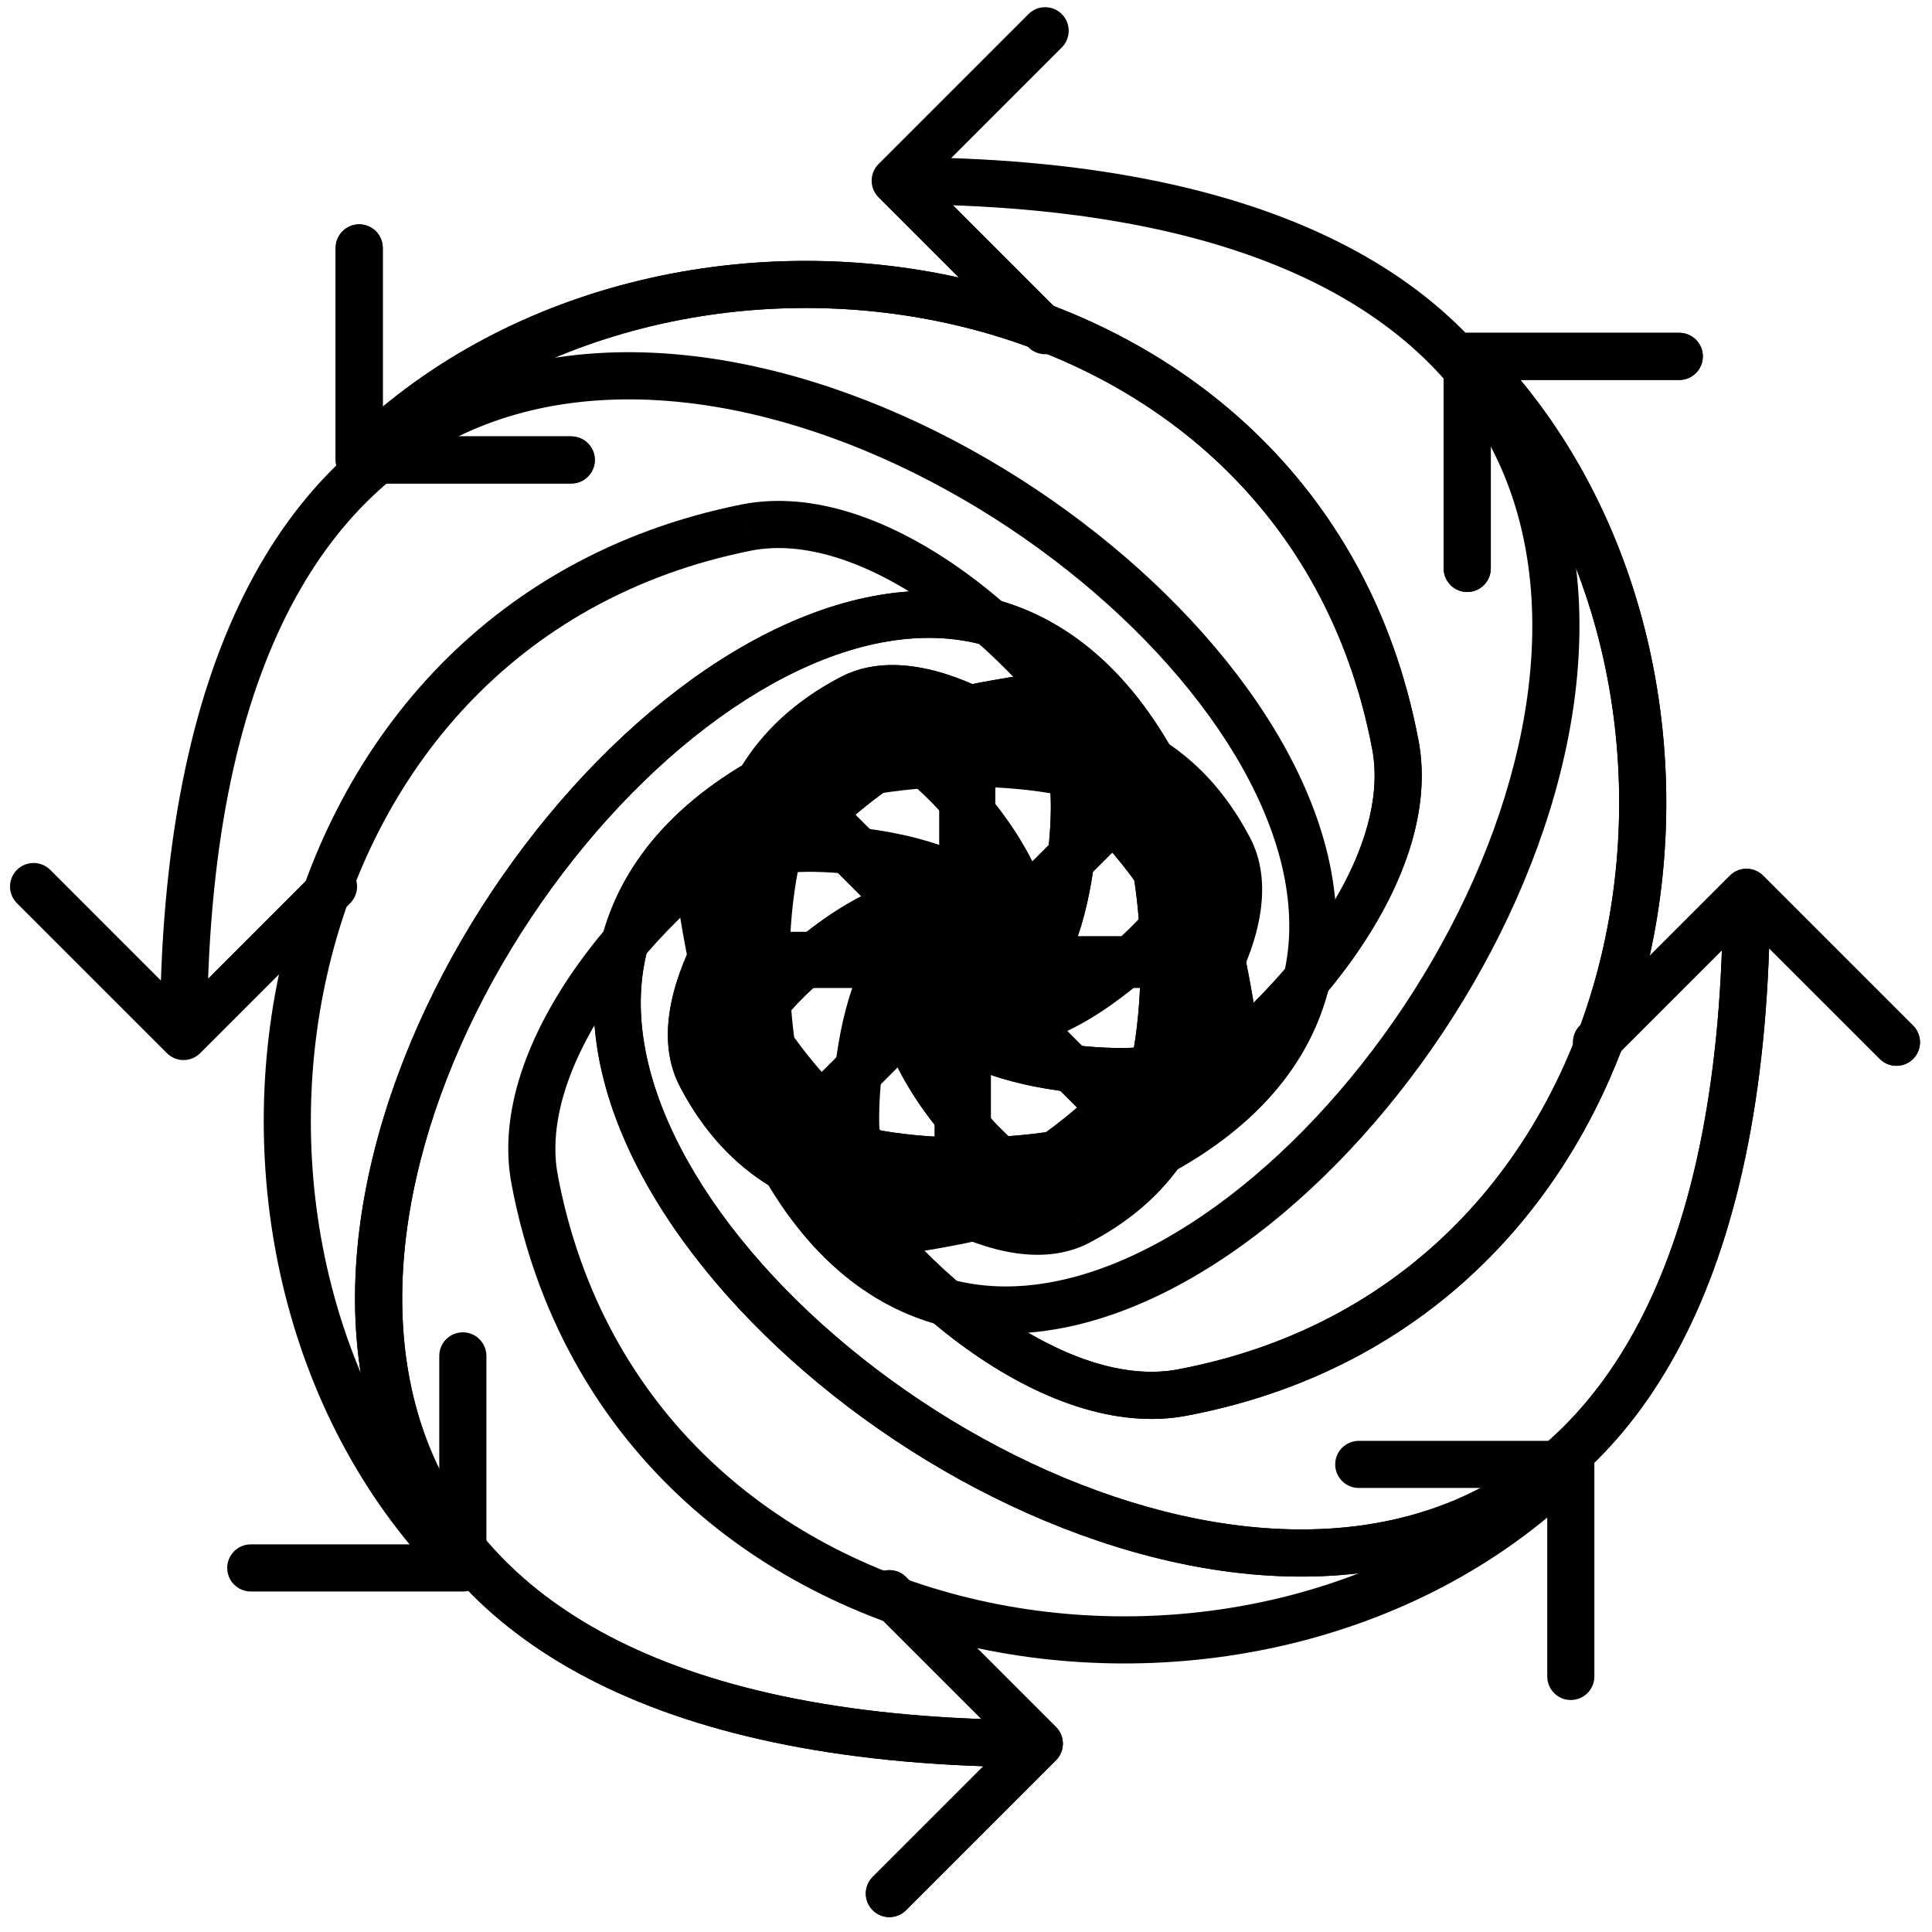 <svg width="41" height="41" viewBox="0 0 41 41" version="1.1" xmlns="http://www.w3.org/2000/svg" xmlns:xlink="http://www.w3.org/1999/xlink">
<g id="Canvas" fill="none">
<g id="Group">
<g id="Group_2">
<path id="Vector" d="M 24.319 3.777C 24.123 3.582 23.807 3.582 23.612 3.777L 20.43 6.959C 20.235 7.154 20.235 7.471 20.43 7.666C 20.625 7.861 20.942 7.861 21.137 7.666L 23.965 4.838L 26.794 7.666C 26.989 7.861 27.305 7.861 27.501 7.666C 27.696 7.471 27.696 7.154 27.501 6.959L 24.319 3.777ZM 8.672 0.02L 8.748 0.515L 8.748 0.515L 8.672 0.02ZM 9.15 10.439L 9.245 9.948C 9.239 9.947 9.232 9.946 9.226 9.945L 9.15 10.439ZM 7.687 6.013C 7.882 5.818 7.882 5.502 7.687 5.306L 4.505 2.124C 4.31 1.929 3.993 1.929 3.798 2.124C 3.603 2.32 3.603 2.636 3.798 2.832L 6.627 5.66L 3.798 8.488C 3.603 8.684 3.603 9 3.798 9.195C 3.993 9.391 4.31 9.391 4.505 9.195L 7.687 6.013ZM 23.465 4.131C 23.465 12.022 20.909 15.746 17.703 17.059C 14.439 18.395 10.251 17.349 6.766 15.131C 5.035 14.03 3.511 12.659 2.399 11.2C 1.284 9.736 0.606 8.216 0.511 6.812C 0.419 5.433 0.885 4.13 2.138 3.036C 3.411 1.925 5.523 1.009 8.748 0.515L 8.596 -0.474C 5.273 0.036 2.952 0.998 1.481 2.282C -0.01 3.584 -0.6 5.191 -0.486 6.879C -0.375 8.543 0.416 10.247 1.604 11.806C 2.796 13.369 4.411 14.818 6.229 15.975C 9.841 18.273 14.386 19.497 18.082 17.984C 21.836 16.447 24.465 12.202 24.465 4.131L 23.465 4.131ZM 8.748 0.515C 9.351 0.422 9.9 0.788 10.354 1.72C 10.8 2.637 11.059 3.943 11.099 5.281C 11.14 6.619 10.96 7.92 10.589 8.822C 10.402 9.274 10.184 9.588 9.957 9.77C 9.748 9.938 9.522 10.002 9.245 9.948L 9.054 10.93C 9.638 11.043 10.159 10.89 10.583 10.55C 10.99 10.224 11.292 9.741 11.513 9.203C 11.957 8.126 12.142 6.672 12.099 5.251C 12.056 3.828 11.782 2.369 11.252 1.282C 10.73 0.209 9.857 -0.668 8.596 -0.474L 8.748 0.515ZM 9.226 9.945C 9.18 9.938 9.059 9.894 8.864 9.763C 8.68 9.64 8.468 9.466 8.245 9.251C 7.799 8.822 7.344 8.265 7.023 7.723C 6.863 7.452 6.743 7.196 6.671 6.971C 6.598 6.74 6.586 6.573 6.605 6.465C 6.62 6.375 6.655 6.323 6.724 6.279C 6.811 6.224 6.991 6.16 7.334 6.16L 7.334 5.16C 6.887 5.16 6.494 5.24 6.186 5.436C 5.861 5.643 5.678 5.951 5.619 6.295C 5.563 6.62 5.618 6.959 5.718 7.273C 5.819 7.591 5.976 7.918 6.163 8.233C 6.535 8.861 7.048 9.487 7.551 9.972C 7.804 10.215 8.062 10.43 8.307 10.594C 8.541 10.751 8.809 10.893 9.074 10.933L 9.226 9.945Z" transform="translate(13.098 14.806)" fill="black"/>
<path id="Vector_2" d="M -0.5 3.725C -0.5 4.001 -0.276 4.225 8.77564e-08 4.225L 4.5 4.225C 4.776 4.225 5 4.001 5 3.725C 5 3.448 4.776 3.225 4.5 3.225L 0.5 3.225L 0.5 -0.775C 0.5 -1.052 0.276 -1.275 1.25151e-07 -1.275C -0.276 -1.275 -0.5 -1.052 -0.5 -0.775L -0.5 3.725ZM 21.984 9.746L 21.493 9.84L 21.494 9.843L 21.984 9.746ZM 7.264 16.82L 7.707 16.586L 7.703 16.579L 7.264 16.82ZM 15.102 10.32L 15.577 10.162L 15.575 10.158L 15.102 10.32ZM 12.713 13.834C 12.437 13.834 12.213 14.058 12.213 14.334L 12.213 18.834C 12.213 19.11 12.437 19.334 12.713 19.334C 12.989 19.334 13.213 19.11 13.213 18.834L 13.213 14.834L 17.213 14.834C 17.489 14.834 17.713 14.611 17.713 14.334C 17.713 14.058 17.489 13.834 17.213 13.834L 12.713 13.834ZM 0.354 4.078C 3.465 0.967 8.276 -0.128 12.566 0.843C 16.839 1.81 20.533 4.811 21.493 9.84L 22.475 9.653C 21.428 4.168 17.38 0.907 12.787 -0.132C 8.212 -1.168 3.035 -0.017 -0.354 3.371L 0.354 4.078ZM 21.494 9.843C 21.718 10.983 21.246 12.381 20.233 13.785C 19.231 15.175 17.753 16.491 16.129 17.439C 14.499 18.39 12.771 18.942 11.268 18.871C 9.798 18.801 8.525 18.138 7.707 16.586L 6.822 17.053C 7.819 18.943 9.426 19.785 11.221 19.87C 12.983 19.954 14.905 19.311 16.633 18.303C 18.366 17.291 19.953 15.883 21.044 14.37C 22.125 12.871 22.777 11.186 22.475 9.65L 21.494 9.843ZM 7.703 16.579C 7.425 16.072 7.521 15.257 8.058 14.235C 8.578 13.246 9.44 12.206 10.401 11.365C 11.371 10.518 12.384 9.923 13.187 9.755C 13.583 9.672 13.883 9.701 14.1 9.804C 14.303 9.901 14.497 10.094 14.629 10.481L 15.575 10.158C 15.373 9.566 15.02 9.135 14.53 8.901C 14.052 8.673 13.51 8.665 12.982 8.776C 11.936 8.996 10.769 9.716 9.743 10.613C 8.709 11.517 7.761 12.651 7.173 13.77C 6.602 14.857 6.292 16.086 6.826 17.06L 7.703 16.579ZM 14.628 10.478C 14.641 10.516 14.663 10.636 14.673 10.852C 14.682 11.055 14.678 11.307 14.66 11.586C 14.623 12.148 14.526 12.789 14.361 13.328C 14.279 13.597 14.184 13.826 14.08 14.004C 13.973 14.184 13.875 14.281 13.8 14.325C 13.741 14.359 13.684 14.372 13.593 14.347C 13.483 14.316 13.307 14.222 13.066 13.981L 12.359 14.688C 12.668 14.996 12.988 15.216 13.324 15.31C 13.679 15.409 14.017 15.358 14.308 15.186C 14.582 15.024 14.787 14.773 14.941 14.511C 15.098 14.245 15.221 13.937 15.318 13.62C 15.511 12.988 15.617 12.267 15.658 11.652C 15.678 11.343 15.683 11.053 15.672 10.807C 15.661 10.574 15.636 10.338 15.577 10.162L 14.628 10.478Z" transform="translate(7.623 6.036)" fill="black"/>
<path id="Vector_3" d="M 14.374 24.319C 14.57 24.123 14.57 23.807 14.374 23.612L 11.192 20.43C 10.997 20.235 10.681 20.235 10.485 20.43C 10.29 20.625 10.29 20.942 10.485 21.137L 13.314 23.965L 10.485 26.794C 10.29 26.989 10.29 27.305 10.485 27.501C 10.681 27.696 10.997 27.696 11.192 27.501L 14.374 24.319ZM 18.131 8.672L 17.637 8.748L 17.637 8.748L 18.131 8.672ZM 7.712 9.15L 8.203 9.245C 8.204 9.239 8.205 9.232 8.206 9.226L 7.712 9.15ZM 12.138 7.687C 12.333 7.882 12.65 7.882 12.845 7.687L 16.027 4.505C 16.222 4.31 16.222 3.993 16.027 3.798C 15.832 3.603 15.515 3.603 15.32 3.798L 12.491 6.627L 9.663 3.798C 9.468 3.603 9.151 3.603 8.956 3.798C 8.761 3.993 8.761 4.31 8.956 4.505L 12.138 7.687ZM 14.021 23.465C 6.13 23.465 2.405 20.909 1.093 17.703C -0.244 14.439 0.803 10.251 3.02 6.766C 4.122 5.035 5.493 3.511 6.952 2.399C 8.415 1.284 9.935 0.606 11.339 0.511C 12.719 0.419 14.022 0.885 15.116 2.138C 16.226 3.411 17.142 5.523 17.637 8.748L 18.625 8.596C 18.116 5.273 17.153 2.952 15.869 1.481C 14.568 -0.01 12.96 -0.6 11.272 -0.486C 9.608 -0.375 7.904 0.416 6.345 1.604C 4.782 2.796 3.334 4.411 2.177 6.229C -0.122 9.841 -1.346 14.386 0.167 18.082C 1.704 21.836 5.949 24.465 14.021 24.465L 14.021 23.465ZM 17.637 8.748C 17.729 9.351 17.363 9.9 16.432 10.354C 15.515 10.8 14.208 11.059 12.871 11.099C 11.532 11.14 10.232 10.96 9.329 10.589C 8.877 10.402 8.563 10.184 8.382 9.957C 8.214 9.748 8.149 9.522 8.203 9.245L 7.221 9.054C 7.108 9.638 7.261 10.159 7.601 10.583C 7.927 10.99 8.41 11.292 8.948 11.513C 10.026 11.957 11.479 12.142 12.901 12.099C 14.323 12.056 15.783 11.782 16.87 11.252C 17.942 10.73 18.819 9.857 18.625 8.596L 17.637 8.748ZM 8.206 9.226C 8.213 9.18 8.257 9.059 8.388 8.864C 8.511 8.68 8.686 8.468 8.9 8.245C 9.329 7.799 9.886 7.344 10.428 7.023C 10.699 6.863 10.955 6.743 11.181 6.671C 11.411 6.598 11.578 6.586 11.687 6.605C 11.776 6.62 11.828 6.655 11.872 6.724C 11.928 6.811 11.991 6.991 11.991 7.334L 12.991 7.334C 12.991 6.887 12.912 6.494 12.716 6.186C 12.508 5.861 12.2 5.678 11.857 5.619C 11.532 5.563 11.193 5.618 10.879 5.718C 10.56 5.819 10.233 5.976 9.919 6.163C 9.29 6.535 8.664 7.048 8.179 7.551C 7.937 7.804 7.721 8.062 7.557 8.307C 7.4 8.541 7.259 8.809 7.218 9.074L 8.206 9.226Z" transform="translate(8.035 13.037)" fill="black"/>
<path id="Vector_4" d="M 15.653 -0.5C 15.377 -0.5 15.153 -0.276 15.153 8.77564e-08L 15.153 4.5C 15.153 4.776 15.377 5 15.653 5C 15.929 5 16.153 4.776 16.153 4.5L 16.153 0.5L 20.153 0.5C 20.429 0.5 20.653 0.276 20.653 1.25151e-07C 20.653 -0.276 20.429 -0.5 20.153 -0.5L 15.653 -0.5ZM 9.631 21.984L 9.537 21.493L 9.534 21.494L 9.631 21.984ZM 2.558 7.264L 2.791 7.707L 2.798 7.703L 2.558 7.264ZM 9.057 15.102L 9.215 15.577L 9.219 15.575L 9.057 15.102ZM 5.543 12.713C 5.543 12.437 5.319 12.213 5.043 12.213L 0.543 12.213C 0.267 12.213 0.043 12.437 0.043 12.713C 0.043 12.989 0.267 13.213 0.543 13.213L 4.543 13.213L 4.543 17.213C 4.543 17.489 4.767 17.713 5.043 17.713C 5.319 17.713 5.543 17.489 5.543 17.213L 5.543 12.713ZM 15.299 0.354C 18.411 3.465 19.506 8.276 18.534 12.566C 17.567 16.839 14.567 20.533 9.537 21.493L 9.725 22.475C 15.209 21.428 18.47 17.38 19.51 12.787C 20.546 8.212 19.394 3.035 16.006 -0.354L 15.299 0.354ZM 9.534 21.494C 8.394 21.718 6.996 21.246 5.592 20.233C 4.202 19.231 2.886 17.753 1.938 16.129C 0.987 14.499 0.435 12.771 0.506 11.268C 0.576 9.798 1.24 8.525 2.791 7.707L 2.324 6.822C 0.435 7.819 -0.407 9.426 -0.493 11.221C -0.577 12.983 0.066 14.905 1.074 16.633C 2.086 18.366 3.494 19.953 5.007 21.044C 6.507 22.125 8.191 22.777 9.727 22.475L 9.534 21.494ZM 2.798 7.703C 3.306 7.425 4.12 7.521 5.142 8.058C 6.131 8.578 7.171 9.44 8.012 10.401C 8.86 11.371 9.454 12.384 9.622 13.187C 9.706 13.583 9.676 13.883 9.573 14.1C 9.476 14.303 9.283 14.497 8.896 14.629L 9.219 15.575C 9.811 15.373 10.242 15.02 10.476 14.53C 10.704 14.052 10.712 13.51 10.601 12.982C 10.382 11.936 9.661 10.769 8.765 9.743C 7.861 8.709 6.726 7.761 5.607 7.173C 4.52 6.602 3.291 6.292 2.317 6.826L 2.798 7.703ZM 8.899 14.628C 8.861 14.641 8.741 14.663 8.525 14.673C 8.323 14.682 8.07 14.678 7.791 14.66C 7.229 14.623 6.588 14.526 6.049 14.361C 5.78 14.279 5.551 14.184 5.374 14.08C 5.193 13.973 5.097 13.875 5.052 13.8C 5.018 13.741 5.005 13.684 5.03 13.593C 5.061 13.483 5.155 13.307 5.396 13.066L 4.689 12.359C 4.381 12.668 4.161 12.988 4.067 13.324C 3.968 13.679 4.019 14.017 4.191 14.308C 4.353 14.582 4.604 14.787 4.867 14.941C 5.132 15.098 5.44 15.221 5.757 15.318C 6.389 15.511 7.11 15.617 7.725 15.658C 8.034 15.678 8.324 15.683 8.57 15.672C 8.803 15.661 9.039 15.636 9.215 15.577L 8.899 14.628Z" transform="translate(15.484 7.563)" fill="black"/>
<path id="Vector_5" d="M -0.354 14.374C -0.158 14.57 0.158 14.57 0.354 14.374L 3.536 11.192C 3.731 10.997 3.731 10.681 3.536 10.485C 3.34 10.29 3.024 10.29 2.828 10.485L 0 13.314L -2.828 10.485C -3.024 10.29 -3.34 10.29 -3.536 10.485C -3.731 10.681 -3.731 10.997 -3.536 11.192L -0.354 14.374ZM 15.293 18.131L 15.218 17.637L 15.217 17.637L 15.293 18.131ZM 14.816 7.712L 14.72 8.203C 14.726 8.204 14.733 8.205 14.739 8.206L 14.816 7.712ZM 16.278 12.138C 16.083 12.333 16.083 12.65 16.278 12.845L 19.46 16.027C 19.655 16.222 19.972 16.222 20.167 16.027C 20.362 15.832 20.362 15.515 20.167 15.32L 17.339 12.491L 20.167 9.663C 20.362 9.468 20.362 9.151 20.167 8.956C 19.972 8.761 19.655 8.761 19.46 8.956L 16.278 12.138ZM 0.5 14.021C 0.5 6.13 3.056 2.405 6.262 1.093C 9.526 -0.244 13.714 0.803 17.2 3.02C 18.93 4.122 20.454 5.493 21.566 6.952C 22.682 8.415 23.36 9.935 23.454 11.339C 23.547 12.719 23.08 14.022 21.827 15.116C 20.554 16.226 18.442 17.142 15.218 17.637L 15.369 18.625C 18.692 18.116 21.013 17.153 22.484 15.869C 23.976 14.568 24.565 12.96 24.452 11.272C 24.34 9.608 23.55 7.904 22.361 6.345C 21.17 4.782 19.554 3.334 17.736 2.177C 14.124 -0.122 9.579 -1.346 5.883 0.167C 2.129 1.704 -0.5 5.949 -0.5 14.021L 0.5 14.021ZM 15.217 17.637C 14.615 17.729 14.066 17.363 13.612 16.432C 13.165 15.515 12.906 14.208 12.866 12.871C 12.825 11.532 13.005 10.232 13.377 9.329C 13.563 8.877 13.781 8.563 14.008 8.382C 14.217 8.214 14.443 8.149 14.72 8.203L 14.911 7.221C 14.328 7.108 13.807 7.261 13.383 7.601C 12.975 7.927 12.674 8.41 12.452 8.948C 12.008 10.026 11.823 11.479 11.866 12.901C 11.909 14.323 12.183 15.783 12.713 16.87C 13.236 17.942 14.108 18.819 15.37 18.625L 15.217 17.637ZM 14.739 8.206C 14.785 8.213 14.906 8.257 15.101 8.388C 15.285 8.511 15.498 8.686 15.72 8.9C 16.167 9.329 16.621 9.886 16.942 10.428C 17.102 10.699 17.223 10.955 17.294 11.181C 17.367 11.411 17.379 11.578 17.361 11.687C 17.345 11.776 17.311 11.828 17.241 11.872C 17.154 11.928 16.974 11.991 16.632 11.991L 16.632 12.991C 17.078 12.991 17.471 12.912 17.779 12.716C 18.105 12.508 18.287 12.2 18.346 11.857C 18.402 11.532 18.347 11.193 18.247 10.879C 18.146 10.56 17.989 10.233 17.803 9.919C 17.431 9.29 16.917 8.664 16.414 8.179C 16.162 7.937 15.903 7.721 15.658 7.557C 15.424 7.4 15.156 7.259 14.892 7.218L 14.739 8.206Z" transform="translate(3.895 7.975)" fill="black"/>
<path id="Vector_6" d="M 22.549 15.653C 22.549 15.377 22.325 15.153 22.049 15.153L 17.549 15.153C 17.273 15.153 17.049 15.377 17.049 15.653C 17.049 15.929 17.273 16.153 17.549 16.153L 21.549 16.153L 21.549 20.153C 21.549 20.429 21.773 20.653 22.049 20.653C 22.325 20.653 22.549 20.429 22.549 20.153L 22.549 15.653ZM 0.064 9.631L 0.555 9.537L 0.555 9.534L 0.064 9.631ZM 14.784 2.558L 14.342 2.791L 14.346 2.798L 14.784 2.558ZM 6.946 9.057L 6.472 9.215L 6.473 9.219L 6.946 9.057ZM 9.336 5.543C 9.612 5.543 9.836 5.319 9.836 5.043L 9.836 0.543C 9.836 0.267 9.612 0.043 9.336 0.043C 9.06 0.043 8.836 0.267 8.836 0.543L 8.836 4.543L 4.836 4.543C 4.56 4.543 4.336 4.767 4.336 5.043C 4.336 5.319 4.56 5.543 4.836 5.543L 9.336 5.543ZM 21.695 15.299C 18.584 18.411 13.772 19.506 9.482 18.534C 5.209 17.567 1.516 14.567 0.555 9.537L -0.427 9.725C 0.62 15.209 4.669 18.47 9.261 19.51C 13.837 20.546 19.014 19.394 22.402 16.006L 21.695 15.299ZM 0.555 9.534C 0.331 8.394 0.803 6.996 1.815 5.592C 2.818 4.202 4.296 2.886 5.92 1.938C 7.549 0.987 9.277 0.435 10.78 0.506C 12.251 0.576 13.523 1.24 14.342 2.791L 15.226 2.324C 14.229 0.435 12.622 -0.407 10.828 -0.493C 9.066 -0.577 7.144 0.066 5.416 1.074C 3.683 2.086 2.096 3.494 1.004 5.007C -0.077 6.507 -0.728 8.191 -0.426 9.727L 0.555 9.534ZM 14.346 2.798C 14.624 3.306 14.528 4.12 13.991 5.142C 13.471 6.131 12.609 7.171 11.647 8.012C 10.678 8.86 9.665 9.454 8.861 9.622C 8.465 9.706 8.165 9.676 7.949 9.573C 7.746 9.476 7.552 9.283 7.42 8.896L 6.473 9.219C 6.675 9.811 7.028 10.242 7.519 10.476C 7.997 10.704 8.538 10.712 9.067 10.601C 10.113 10.382 11.28 9.661 12.306 8.765C 13.34 7.861 14.288 6.726 14.876 5.607C 15.447 4.52 15.757 3.291 15.223 2.317L 14.346 2.798ZM 7.421 8.899C 7.408 8.861 7.386 8.741 7.376 8.525C 7.367 8.323 7.37 8.07 7.389 7.791C 7.426 7.229 7.522 6.588 7.687 6.049C 7.77 5.78 7.865 5.551 7.969 5.374C 8.075 5.193 8.174 5.097 8.249 5.052C 8.307 5.018 8.365 5.005 8.456 5.03C 8.565 5.061 8.741 5.155 8.982 5.396L 9.69 4.689C 9.381 4.381 9.061 4.161 8.725 4.067C 8.37 3.968 8.032 4.019 7.741 4.191C 7.466 4.353 7.262 4.604 7.107 4.867C 6.951 5.132 6.828 5.44 6.731 5.757C 6.538 6.389 6.431 7.11 6.391 7.725C 6.37 8.034 6.366 8.324 6.377 8.57C 6.387 8.803 6.413 9.039 6.472 9.215L 7.421 8.899Z" transform="translate(11.286 15.424)" fill="black"/>
<path id="Vector_7" d="M 3.777 -0.354C 3.582 -0.158 3.582 0.158 3.777 0.354L 6.959 3.536C 7.154 3.731 7.471 3.731 7.666 3.536C 7.861 3.34 7.861 3.024 7.666 2.828L 4.838 0L 7.666 -2.828C 7.861 -3.024 7.861 -3.34 7.666 -3.536C 7.471 -3.731 7.154 -3.731 6.959 -3.536L 3.777 -0.354ZM 0.02 15.293L 0.515 15.218L 0.515 15.217L 0.02 15.293ZM 10.439 14.816L 9.948 14.72C 9.947 14.726 9.946 14.733 9.945 14.739L 10.439 14.816ZM 6.013 16.278C 5.818 16.083 5.502 16.083 5.306 16.278L 2.124 19.46C 1.929 19.655 1.929 19.972 2.124 20.167C 2.32 20.362 2.636 20.362 2.832 20.167L 5.66 17.339L 8.488 20.167C 8.684 20.362 9 20.362 9.195 20.167C 9.391 19.972 9.391 19.655 9.195 19.46L 6.013 16.278ZM 4.131 0.5C 12.022 0.5 15.746 3.056 17.059 6.262C 18.395 9.526 17.349 13.714 15.131 17.2C 14.03 18.93 12.659 20.454 11.2 21.566C 9.736 22.682 8.216 23.36 6.812 23.454C 5.433 23.547 4.13 23.08 3.036 21.827C 1.925 20.554 1.009 18.442 0.515 15.218L -0.474 15.369C 0.036 18.692 0.998 21.013 2.282 22.484C 3.584 23.976 5.191 24.565 6.879 24.452C 8.543 24.34 10.247 23.55 11.806 22.361C 13.369 21.17 14.818 19.554 15.975 17.736C 18.273 14.124 19.497 9.579 17.984 5.883C 16.447 2.129 12.202 -0.5 4.131 -0.5L 4.131 0.5ZM 0.515 15.217C 0.422 14.615 0.788 14.066 1.72 13.612C 2.637 13.165 3.943 12.906 5.281 12.866C 6.619 12.825 7.92 13.005 8.822 13.377C 9.274 13.563 9.588 13.781 9.77 14.008C 9.938 14.217 10.002 14.443 9.948 14.72L 10.93 14.911C 11.043 14.328 10.89 13.807 10.55 13.383C 10.224 12.975 9.741 12.674 9.203 12.452C 8.126 12.008 6.672 11.823 5.251 11.866C 3.828 11.909 2.369 12.183 1.282 12.713C 0.209 13.236 -0.668 14.108 -0.474 15.37L 0.515 15.217ZM 9.945 14.739C 9.938 14.785 9.894 14.906 9.763 15.101C 9.64 15.285 9.466 15.498 9.251 15.72C 8.822 16.167 8.266 16.621 7.723 16.942C 7.452 17.102 7.196 17.223 6.971 17.294C 6.74 17.367 6.573 17.379 6.465 17.361C 6.375 17.345 6.323 17.311 6.279 17.241C 6.224 17.154 6.16 16.974 6.16 16.632L 5.16 16.632C 5.16 17.078 5.24 17.471 5.436 17.779C 5.643 18.105 5.951 18.287 6.295 18.346C 6.62 18.402 6.959 18.347 7.273 18.247C 7.591 18.146 7.918 17.989 8.233 17.803C 8.861 17.431 9.487 16.917 9.972 16.414C 10.215 16.162 10.43 15.903 10.594 15.658C 10.751 15.424 10.893 15.156 10.933 14.892L 9.945 14.739Z" transform="translate(14.867 3.835)" fill="black"/>
<path id="Vector_8" d="M 3.725 22.644C 4.001 22.644 4.225 22.42 4.225 22.144L 4.225 17.644C 4.225 17.368 4.001 17.144 3.725 17.144C 3.448 17.144 3.225 17.368 3.225 17.644L 3.225 21.644L -0.775 21.644C -1.052 21.644 -1.275 21.868 -1.275 22.144C -1.275 22.42 -1.052 22.644 -0.775 22.644L 3.725 22.644ZM 9.746 0.064L 9.65 -0.426L 9.648 -0.426L 9.746 0.064ZM 16.82 14.784L 16.586 14.342L 16.579 14.346L 16.82 14.784ZM 10.32 6.946L 10.162 6.472L 10.158 6.473L 10.32 6.946ZM 13.834 9.336C 13.834 9.612 14.058 9.836 14.334 9.836L 18.834 9.836C 19.11 9.836 19.334 9.612 19.334 9.336C 19.334 9.06 19.11 8.836 18.834 8.836L 14.834 8.836L 14.834 4.836C 14.834 4.56 14.611 4.336 14.334 4.336C 14.058 4.336 13.834 4.56 13.834 4.836L 13.834 9.336ZM 4.078 21.791C 0.967 18.679 -0.129 13.868 0.843 9.566C 1.811 5.28 4.812 1.561 9.844 0.555L 9.648 -0.426C 4.166 0.67 0.907 4.742 -0.133 9.345C -1.168 13.932 -0.017 19.109 3.371 22.498L 4.078 21.791ZM 9.843 0.555C 10.983 0.331 12.381 0.803 13.785 1.815C 15.175 2.818 16.491 4.296 17.439 5.92C 18.39 7.549 18.942 9.277 18.871 10.78C 18.801 12.251 18.138 13.523 16.586 14.342L 17.053 15.226C 18.943 14.229 19.785 12.622 19.87 10.828C 19.954 9.066 19.311 7.144 18.303 5.416C 17.291 3.683 15.883 2.096 14.37 1.004C 12.871 -0.077 11.186 -0.728 9.65 -0.426L 9.843 0.555ZM 16.579 14.346C 16.072 14.624 15.257 14.528 14.235 13.991C 13.246 13.471 12.206 12.609 11.365 11.647C 10.518 10.678 9.923 9.665 9.755 8.861C 9.672 8.465 9.701 8.165 9.804 7.949C 9.901 7.746 10.094 7.552 10.481 7.42L 10.158 6.473C 9.566 6.675 9.135 7.028 8.901 7.519C 8.673 7.997 8.665 8.538 8.776 9.067C 8.996 10.113 9.716 11.28 10.613 12.306C 11.517 13.34 12.651 14.288 13.77 14.876C 14.857 15.447 16.086 15.757 17.06 15.223L 16.579 14.346ZM 10.478 7.421C 10.516 7.408 10.636 7.386 10.852 7.376C 11.055 7.367 11.307 7.37 11.586 7.389C 12.148 7.426 12.789 7.522 13.328 7.687C 13.597 7.77 13.826 7.865 14.004 7.969C 14.184 8.075 14.281 8.174 14.325 8.249C 14.359 8.307 14.372 8.365 14.347 8.456C 14.316 8.565 14.222 8.741 13.981 8.982L 14.688 9.69C 14.996 9.381 15.216 9.061 15.31 8.725C 15.409 8.37 15.358 8.032 15.186 7.741C 15.024 7.466 14.773 7.262 14.511 7.107C 14.245 6.951 13.937 6.828 13.62 6.731C 12.988 6.538 12.267 6.431 11.652 6.391C 11.343 6.37 11.053 6.366 10.807 6.377C 10.574 6.387 10.338 6.413 10.162 6.472L 10.478 7.421Z" transform="translate(6.097 11.13)" fill="black"/>
<path id="Vector_9" d="M 24.319 3.777C 24.123 3.582 23.807 3.582 23.612 3.777L 20.43 6.959C 20.235 7.154 20.235 7.471 20.43 7.666C 20.625 7.861 20.942 7.861 21.137 7.666L 23.965 4.838L 26.794 7.666C 26.989 7.861 27.305 7.861 27.501 7.666C 27.696 7.471 27.696 7.154 27.501 6.959L 24.319 3.777ZM 8.672 0.02L 8.748 0.515L 8.748 0.515L 8.672 0.02ZM 9.15 10.439L 9.245 9.948C 9.239 9.947 9.232 9.946 9.226 9.945L 9.15 10.439ZM 7.687 6.013C 7.882 5.818 7.882 5.502 7.687 5.306L 4.505 2.124C 4.31 1.929 3.993 1.929 3.798 2.124C 3.603 2.32 3.603 2.636 3.798 2.832L 6.627 5.66L 3.798 8.488C 3.603 8.684 3.603 9 3.798 9.195C 3.993 9.391 4.31 9.391 4.505 9.195L 7.687 6.013ZM 23.465 4.131C 23.465 12.022 20.909 15.746 17.703 17.059C 14.439 18.395 10.251 17.349 6.766 15.131C 5.035 14.03 3.511 12.659 2.399 11.2C 1.284 9.736 0.606 8.216 0.511 6.812C 0.419 5.433 0.885 4.13 2.138 3.036C 3.411 1.925 5.523 1.009 8.748 0.515L 8.596 -0.474C 5.273 0.036 2.952 0.998 1.481 2.282C -0.01 3.584 -0.6 5.191 -0.486 6.879C -0.375 8.543 0.416 10.247 1.604 11.806C 2.796 13.369 4.411 14.818 6.229 15.975C 9.841 18.273 14.386 19.497 18.082 17.984C 21.836 16.447 24.465 12.202 24.465 4.131L 23.465 4.131ZM 8.748 0.515C 9.351 0.422 9.9 0.788 10.354 1.72C 10.8 2.637 11.059 3.943 11.099 5.281C 11.14 6.619 10.96 7.92 10.589 8.822C 10.402 9.274 10.184 9.588 9.957 9.77C 9.748 9.938 9.522 10.002 9.245 9.948L 9.054 10.93C 9.638 11.043 10.159 10.89 10.583 10.55C 10.99 10.224 11.292 9.741 11.513 9.203C 11.957 8.126 12.142 6.672 12.099 5.251C 12.056 3.828 11.782 2.369 11.252 1.282C 10.73 0.209 9.857 -0.668 8.596 -0.474L 8.748 0.515ZM 9.226 9.945C 9.18 9.938 9.059 9.894 8.864 9.763C 8.68 9.64 8.468 9.466 8.245 9.251C 7.799 8.822 7.344 8.265 7.023 7.723C 6.863 7.452 6.743 7.196 6.671 6.971C 6.598 6.74 6.586 6.573 6.605 6.465C 6.62 6.375 6.655 6.323 6.724 6.279C 6.811 6.224 6.991 6.16 7.334 6.16L 7.334 5.16C 6.887 5.16 6.494 5.24 6.186 5.436C 5.861 5.643 5.678 5.951 5.619 6.295C 5.563 6.62 5.618 6.959 5.718 7.273C 5.819 7.591 5.976 7.918 6.163 8.233C 6.535 8.861 7.048 9.487 7.551 9.972C 7.804 10.215 8.062 10.43 8.307 10.594C 8.541 10.751 8.809 10.893 9.074 10.933L 9.226 9.945Z" transform="translate(13.098 14.806)" fill="black"/>
<path id="Vector_10" d="M -0.5 3.725C -0.5 4.001 -0.276 4.225 8.77564e-08 4.225L 4.5 4.225C 4.776 4.225 5 4.001 5 3.725C 5 3.448 4.776 3.225 4.5 3.225L 0.5 3.225L 0.5 -0.775C 0.5 -1.052 0.276 -1.275 1.25151e-07 -1.275C -0.276 -1.275 -0.5 -1.052 -0.5 -0.775L -0.5 3.725ZM 21.984 9.746L 21.493 9.84L 21.494 9.843L 21.984 9.746ZM 7.264 16.82L 7.707 16.586L 7.703 16.579L 7.264 16.82ZM 15.102 10.32L 15.577 10.162L 15.575 10.158L 15.102 10.32ZM 12.713 13.834C 12.437 13.834 12.213 14.058 12.213 14.334L 12.213 18.834C 12.213 19.11 12.437 19.334 12.713 19.334C 12.989 19.334 13.213 19.11 13.213 18.834L 13.213 14.834L 17.213 14.834C 17.489 14.834 17.713 14.611 17.713 14.334C 17.713 14.058 17.489 13.834 17.213 13.834L 12.713 13.834ZM 0.354 4.078C 3.465 0.967 8.276 -0.128 12.566 0.843C 16.839 1.81 20.533 4.811 21.493 9.84L 22.475 9.653C 21.428 4.168 17.38 0.907 12.787 -0.132C 8.212 -1.168 3.035 -0.017 -0.354 3.371L 0.354 4.078ZM 21.494 9.843C 21.718 10.983 21.246 12.381 20.233 13.785C 19.231 15.175 17.753 16.491 16.129 17.439C 14.499 18.39 12.771 18.942 11.268 18.871C 9.798 18.801 8.525 18.138 7.707 16.586L 6.822 17.053C 7.819 18.943 9.426 19.785 11.221 19.87C 12.983 19.954 14.905 19.311 16.633 18.303C 18.366 17.291 19.953 15.883 21.044 14.37C 22.125 12.871 22.777 11.186 22.475 9.65L 21.494 9.843ZM 7.703 16.579C 7.425 16.072 7.521 15.257 8.058 14.235C 8.578 13.246 9.44 12.206 10.401 11.365C 11.371 10.518 12.384 9.923 13.187 9.755C 13.583 9.672 13.883 9.701 14.1 9.804C 14.303 9.901 14.497 10.094 14.629 10.481L 15.575 10.158C 15.373 9.566 15.02 9.135 14.53 8.901C 14.052 8.673 13.51 8.665 12.982 8.776C 11.936 8.996 10.769 9.716 9.743 10.613C 8.709 11.517 7.761 12.651 7.173 13.77C 6.602 14.857 6.292 16.086 6.826 17.06L 7.703 16.579ZM 14.628 10.478C 14.641 10.516 14.663 10.636 14.673 10.852C 14.682 11.055 14.678 11.307 14.66 11.586C 14.623 12.148 14.526 12.789 14.361 13.328C 14.279 13.597 14.184 13.826 14.08 14.004C 13.973 14.184 13.875 14.281 13.8 14.325C 13.741 14.359 13.684 14.372 13.593 14.347C 13.483 14.316 13.307 14.222 13.066 13.981L 12.359 14.688C 12.668 14.996 12.988 15.216 13.324 15.31C 13.679 15.409 14.017 15.358 14.308 15.186C 14.582 15.024 14.787 14.773 14.941 14.511C 15.098 14.245 15.221 13.937 15.318 13.62C 15.511 12.988 15.617 12.267 15.658 11.652C 15.678 11.343 15.683 11.053 15.672 10.807C 15.661 10.574 15.636 10.338 15.577 10.162L 14.628 10.478Z" transform="translate(7.623 6.036)" fill="black"/>
<path id="Vector_11" d="M 14.374 24.319C 14.57 24.123 14.57 23.807 14.374 23.612L 11.192 20.43C 10.997 20.235 10.681 20.235 10.485 20.43C 10.29 20.625 10.29 20.942 10.485 21.137L 13.314 23.965L 10.485 26.794C 10.29 26.989 10.29 27.305 10.485 27.501C 10.681 27.696 10.997 27.696 11.192 27.501L 14.374 24.319ZM 18.131 8.672L 17.637 8.748L 17.637 8.748L 18.131 8.672ZM 7.712 9.15L 8.203 9.245C 8.204 9.239 8.205 9.232 8.206 9.226L 7.712 9.15ZM 12.138 7.687C 12.333 7.882 12.65 7.882 12.845 7.687L 16.027 4.505C 16.222 4.31 16.222 3.993 16.027 3.798C 15.832 3.603 15.515 3.603 15.32 3.798L 12.491 6.627L 9.663 3.798C 9.468 3.603 9.151 3.603 8.956 3.798C 8.761 3.993 8.761 4.31 8.956 4.505L 12.138 7.687ZM 14.021 23.465C 6.13 23.465 2.405 20.909 1.093 17.703C -0.244 14.439 0.803 10.251 3.02 6.766C 4.122 5.035 5.493 3.511 6.952 2.399C 8.415 1.284 9.935 0.606 11.339 0.511C 12.719 0.419 14.022 0.885 15.116 2.138C 16.226 3.411 17.142 5.523 17.637 8.748L 18.625 8.596C 18.116 5.273 17.153 2.952 15.869 1.481C 14.568 -0.01 12.96 -0.6 11.272 -0.486C 9.608 -0.375 7.904 0.416 6.345 1.604C 4.782 2.796 3.334 4.411 2.177 6.229C -0.122 9.841 -1.346 14.386 0.167 18.082C 1.704 21.836 5.949 24.465 14.021 24.465L 14.021 23.465ZM 17.637 8.748C 17.729 9.351 17.363 9.9 16.432 10.354C 15.515 10.8 14.208 11.059 12.871 11.099C 11.532 11.14 10.232 10.96 9.329 10.589C 8.877 10.402 8.563 10.184 8.382 9.957C 8.214 9.748 8.149 9.522 8.203 9.245L 7.221 9.054C 7.108 9.638 7.261 10.159 7.601 10.583C 7.927 10.99 8.41 11.292 8.948 11.513C 10.026 11.957 11.479 12.142 12.901 12.099C 14.323 12.056 15.783 11.782 16.87 11.252C 17.942 10.73 18.819 9.857 18.625 8.596L 17.637 8.748ZM 8.206 9.226C 8.213 9.18 8.257 9.059 8.388 8.864C 8.511 8.68 8.686 8.468 8.9 8.245C 9.329 7.799 9.886 7.344 10.428 7.023C 10.699 6.863 10.955 6.743 11.181 6.671C 11.411 6.598 11.578 6.586 11.687 6.605C 11.776 6.62 11.828 6.655 11.872 6.724C 11.928 6.811 11.991 6.991 11.991 7.334L 12.991 7.334C 12.991 6.887 12.912 6.494 12.716 6.186C 12.508 5.861 12.2 5.678 11.857 5.619C 11.532 5.563 11.193 5.618 10.879 5.718C 10.56 5.819 10.233 5.976 9.919 6.163C 9.29 6.535 8.664 7.048 8.179 7.551C 7.937 7.804 7.721 8.062 7.557 8.307C 7.4 8.541 7.259 8.809 7.218 9.074L 8.206 9.226Z" transform="translate(8.035 13.037)" fill="black"/>
<path id="Vector_12" d="M 15.653 -0.5C 15.377 -0.5 15.153 -0.276 15.153 8.77564e-08L 15.153 4.5C 15.153 4.776 15.377 5 15.653 5C 15.929 5 16.153 4.776 16.153 4.5L 16.153 0.5L 20.153 0.5C 20.429 0.5 20.653 0.276 20.653 1.25151e-07C 20.653 -0.276 20.429 -0.5 20.153 -0.5L 15.653 -0.5ZM 9.631 21.984L 9.537 21.493L 9.534 21.494L 9.631 21.984ZM 2.558 7.264L 2.791 7.707L 2.798 7.703L 2.558 7.264ZM 9.057 15.102L 9.215 15.577L 9.219 15.575L 9.057 15.102ZM 5.543 12.713C 5.543 12.437 5.319 12.213 5.043 12.213L 0.543 12.213C 0.267 12.213 0.043 12.437 0.043 12.713C 0.043 12.989 0.267 13.213 0.543 13.213L 4.543 13.213L 4.543 17.213C 4.543 17.489 4.767 17.713 5.043 17.713C 5.319 17.713 5.543 17.489 5.543 17.213L 5.543 12.713ZM 15.299 0.354C 18.411 3.465 19.506 8.276 18.534 12.566C 17.567 16.839 14.567 20.533 9.537 21.493L 9.725 22.475C 15.209 21.428 18.47 17.38 19.51 12.787C 20.546 8.212 19.394 3.035 16.006 -0.354L 15.299 0.354ZM 9.534 21.494C 8.394 21.718 6.996 21.246 5.592 20.233C 4.202 19.231 2.886 17.753 1.938 16.129C 0.987 14.499 0.435 12.771 0.506 11.268C 0.576 9.798 1.24 8.525 2.791 7.707L 2.324 6.822C 0.435 7.819 -0.407 9.426 -0.493 11.221C -0.577 12.983 0.066 14.905 1.074 16.633C 2.086 18.366 3.494 19.953 5.007 21.044C 6.507 22.125 8.191 22.777 9.727 22.475L 9.534 21.494ZM 2.798 7.703C 3.306 7.425 4.12 7.521 5.142 8.058C 6.131 8.578 7.171 9.44 8.012 10.401C 8.86 11.371 9.454 12.384 9.622 13.187C 9.706 13.583 9.676 13.883 9.573 14.1C 9.476 14.303 9.283 14.497 8.896 14.629L 9.219 15.575C 9.811 15.373 10.242 15.02 10.476 14.53C 10.704 14.052 10.712 13.51 10.601 12.982C 10.382 11.936 9.661 10.769 8.765 9.743C 7.861 8.709 6.726 7.761 5.607 7.173C 4.52 6.602 3.291 6.292 2.317 6.826L 2.798 7.703ZM 8.899 14.628C 8.861 14.641 8.741 14.663 8.525 14.673C 8.323 14.682 8.07 14.678 7.791 14.66C 7.229 14.623 6.588 14.526 6.049 14.361C 5.78 14.279 5.551 14.184 5.374 14.08C 5.193 13.973 5.097 13.875 5.052 13.8C 5.018 13.741 5.005 13.684 5.03 13.593C 5.061 13.483 5.155 13.307 5.396 13.066L 4.689 12.359C 4.381 12.668 4.161 12.988 4.067 13.324C 3.968 13.679 4.019 14.017 4.191 14.308C 4.353 14.582 4.604 14.787 4.867 14.941C 5.132 15.098 5.44 15.221 5.757 15.318C 6.389 15.511 7.11 15.617 7.725 15.658C 8.034 15.678 8.324 15.683 8.57 15.672C 8.803 15.661 9.039 15.636 9.215 15.577L 8.899 14.628Z" transform="translate(15.484 7.563)" fill="black"/>
</g>
</g>
</g>
</svg>
